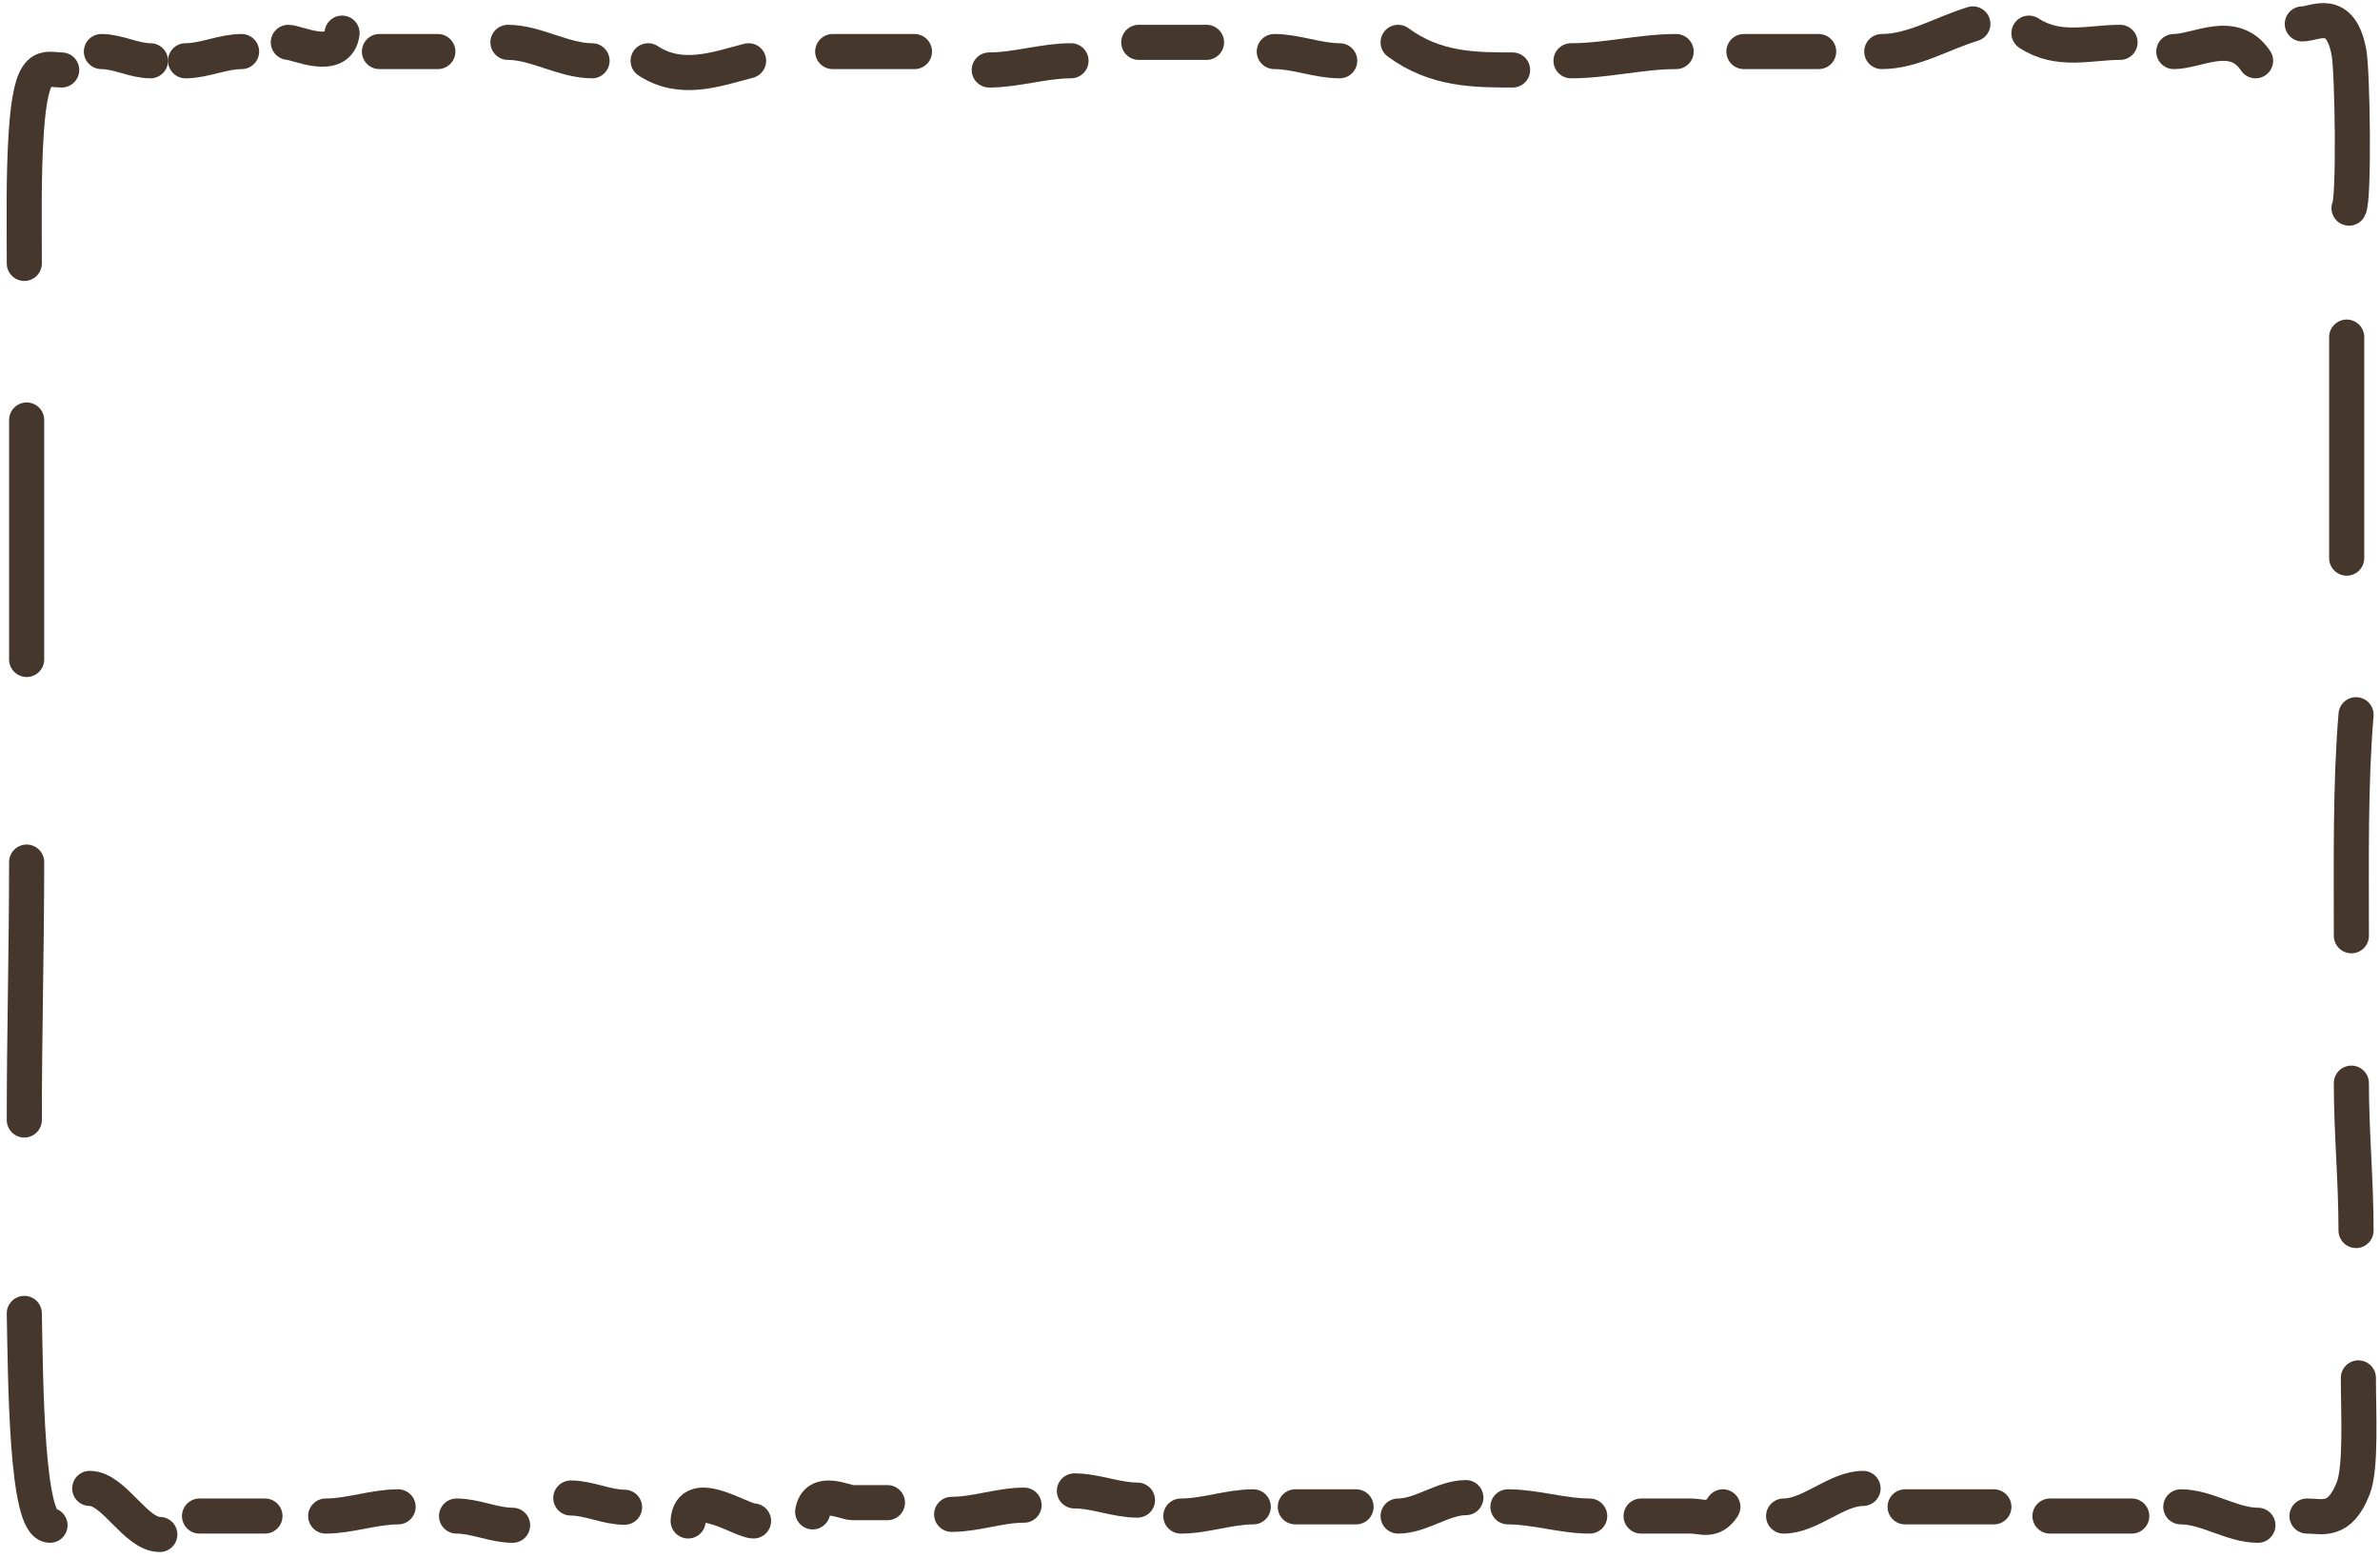 <svg width="339" height="222" viewBox="0 0 339 222" fill="none" xmlns="http://www.w3.org/2000/svg">
<path d="M8.786 9.97C6.369 9.97 4.413 8.24 3.721 19.156C3.34 25.155 3.462 31.362 3.462 37.528" stroke="#251408" stroke-opacity="0.85" stroke-width="5" stroke-linecap="round"/>
<path d="M3.795 59.837V93.957" stroke="#251408" stroke-opacity="0.85" stroke-width="5" stroke-linecap="round"/>
<path d="M3.795 122.827C3.795 135.149 3.462 147.288 3.462 159.571" stroke="#251408" stroke-opacity="0.85" stroke-width="5" stroke-linecap="round"/>
<path d="M3.462 187.129C3.65 196.774 3.747 217.312 7.123 217.312" stroke="#251408" stroke-opacity="0.85" stroke-width="5" stroke-linecap="round"/>
<path d="M12.78 212.063C16.237 212.063 19.295 218.624 22.764 218.624" stroke="#251408" stroke-opacity="0.85" stroke-width="5" stroke-linecap="round"/>
<path d="M28.421 216H37.739" stroke="#251408" stroke-opacity="0.85" stroke-width="5" stroke-linecap="round"/>
<path d="M46.392 216C49.823 216 53.254 214.688 56.708 214.688" stroke="#251408" stroke-opacity="0.85" stroke-width="5" stroke-linecap="round"/>
<path d="M65.028 216C67.707 216 70.344 217.312 73.015 217.312" stroke="#251408" stroke-opacity="0.85" stroke-width="5" stroke-linecap="round"/>
<path d="M81.305 213.432C83.878 213.432 86.391 214.744 88.959 214.744" stroke="#251408" stroke-opacity="0.85" stroke-width="5" stroke-linecap="round"/>
<path d="M98.016 216.698C98.337 211.629 105.576 216.698 107.334 216.698" stroke="#251408" stroke-opacity="0.85" stroke-width="5" stroke-linecap="round"/>
<path d="M115.755 215.404C116.304 211.942 120.369 214.091 121.412 214.091C123.076 214.091 124.74 214.091 126.404 214.091" stroke="#251408" stroke-opacity="0.85" stroke-width="5" stroke-linecap="round"/>
<path d="M135.55 215.758C139 215.758 142.413 214.446 145.866 214.446" stroke="#251408" stroke-opacity="0.85" stroke-width="5" stroke-linecap="round"/>
<path d="M153.032 212.418C156.048 212.418 159.02 213.73 162.018 213.73" stroke="#251408" stroke-opacity="0.85" stroke-width="5" stroke-linecap="round"/>
<path d="M168.193 216C171.645 216 175.061 214.688 178.51 214.688" stroke="#251408" stroke-opacity="0.85" stroke-width="5" stroke-linecap="round"/>
<path d="M184.5 214.688H193.153" stroke="#251408" stroke-opacity="0.85" stroke-width="5" stroke-linecap="round"/>
<path d="M199.143 216C202.397 216 205.57 213.375 208.794 213.375" stroke="#251408" stroke-opacity="0.85" stroke-width="5" stroke-linecap="round"/>
<path d="M214.784 214.688C218.684 214.688 222.548 216 226.432 216" stroke="#251408" stroke-opacity="0.85" stroke-width="5" stroke-linecap="round"/>
<path d="M233.754 216C236.127 216 238.499 216 240.872 216C242.38 216 243.99 216.914 245.402 214.688" stroke="#251408" stroke-opacity="0.85" stroke-width="5" stroke-linecap="round"/>
<path d="M254.054 216C257.841 216 261.607 212.063 265.369 212.063" stroke="#251408" stroke-opacity="0.85" stroke-width="5" stroke-linecap="round"/>
<path d="M271.358 214.688H284.004" stroke="#251408" stroke-opacity="0.85" stroke-width="5" stroke-linecap="round"/>
<path d="M291.992 216H303.64" stroke="#251408" stroke-opacity="0.85" stroke-width="5" stroke-linecap="round"/>
<path d="M310.628 214.688C314.31 214.688 317.92 217.312 321.61 217.312" stroke="#251408" stroke-opacity="0.85" stroke-width="5" stroke-linecap="round"/>
<path d="M328.599 216C330.806 216 333.223 217.025 335.18 212.063C336.358 209.079 335.92 201.156 335.92 196.315" stroke="#251408" stroke-opacity="0.85" stroke-width="5" stroke-linecap="round"/>
<path d="M335.587 175.319C335.587 168.24 334.922 161.31 334.922 154.322" stroke="#251408" stroke-opacity="0.85" stroke-width="5" stroke-linecap="round"/>
<path d="M334.922 133.325C334.922 123.002 334.758 111.645 335.588 101.83" stroke="#251408" stroke-opacity="0.85" stroke-width="5" stroke-linecap="round"/>
<path d="M334.256 48.026V79.521" stroke="#251408" stroke-opacity="0.85" stroke-width="5" stroke-linecap="round"/>
<path d="M334.588 29.654C335.339 28.545 335.102 10.214 334.57 7.418C333.335 0.923 329.716 3.409 327.933 3.409" stroke="#251408" stroke-opacity="0.85" stroke-width="5" stroke-linecap="round"/>
<path d="M321.278 8.658C318.154 3.965 313.001 7.345 309.63 7.345" stroke="#251408" stroke-opacity="0.85" stroke-width="5" stroke-linecap="round"/>
<path d="M301.975 6.033C297.697 6.033 293.232 7.505 288.996 4.721" stroke="#251408" stroke-opacity="0.85" stroke-width="5" stroke-linecap="round"/>
<path d="M281.01 3.408C276.63 4.737 272.446 7.345 268.031 7.345" stroke="#251408" stroke-opacity="0.85" stroke-width="5" stroke-linecap="round"/>
<path d="M248.396 7.345H259.046" stroke="#251408" stroke-opacity="0.85" stroke-width="5" stroke-linecap="round"/>
<path d="M238.745 7.345C233.753 7.345 228.77 8.658 223.77 8.658" stroke="#251408" stroke-opacity="0.85" stroke-width="5" stroke-linecap="round"/>
<path d="M215.449 9.97C210.056 9.97 204.443 9.952 199.143 6.033" stroke="#251408" stroke-opacity="0.85" stroke-width="5" stroke-linecap="round"/>
<path d="M190.823 8.658C187.702 8.658 184.607 7.345 181.505 7.345" stroke="#251408" stroke-opacity="0.85" stroke-width="5" stroke-linecap="round"/>
<path d="M162.203 6.033H171.854" stroke="#251408" stroke-opacity="0.85" stroke-width="5" stroke-linecap="round"/>
<path d="M152.552 8.658C148.668 8.658 144.761 9.97 140.904 9.97" stroke="#251408" stroke-opacity="0.85" stroke-width="5" stroke-linecap="round"/>
<path d="M118.607 7.345H130.255" stroke="#251408" stroke-opacity="0.85" stroke-width="5" stroke-linecap="round"/>
<path d="M106.627 8.658C101.925 9.894 96.984 11.724 92.317 8.658" stroke="#251408" stroke-opacity="0.85" stroke-width="5" stroke-linecap="round"/>
<path d="M84.33 8.658C80.329 8.658 76.284 6.033 72.35 6.033" stroke="#251408" stroke-opacity="0.85" stroke-width="5" stroke-linecap="round"/>
<path d="M54.046 7.345H62.366" stroke="#251408" stroke-opacity="0.85" stroke-width="5" stroke-linecap="round"/>
<path d="M14.443 7.345C16.807 7.345 19.098 8.658 21.432 8.658" stroke="#251408" stroke-opacity="0.85" stroke-width="5" stroke-linecap="round"/>
<path d="M26.425 8.658C29.075 8.658 31.742 7.345 34.412 7.345" stroke="#251408" stroke-opacity="0.85" stroke-width="5" stroke-linecap="round"/>
<path d="M41.067 6.033C42.229 6.033 48.188 8.93 48.722 4.721" stroke="#251408" stroke-opacity="0.85" stroke-width="5" stroke-linecap="round"/>
</svg>

